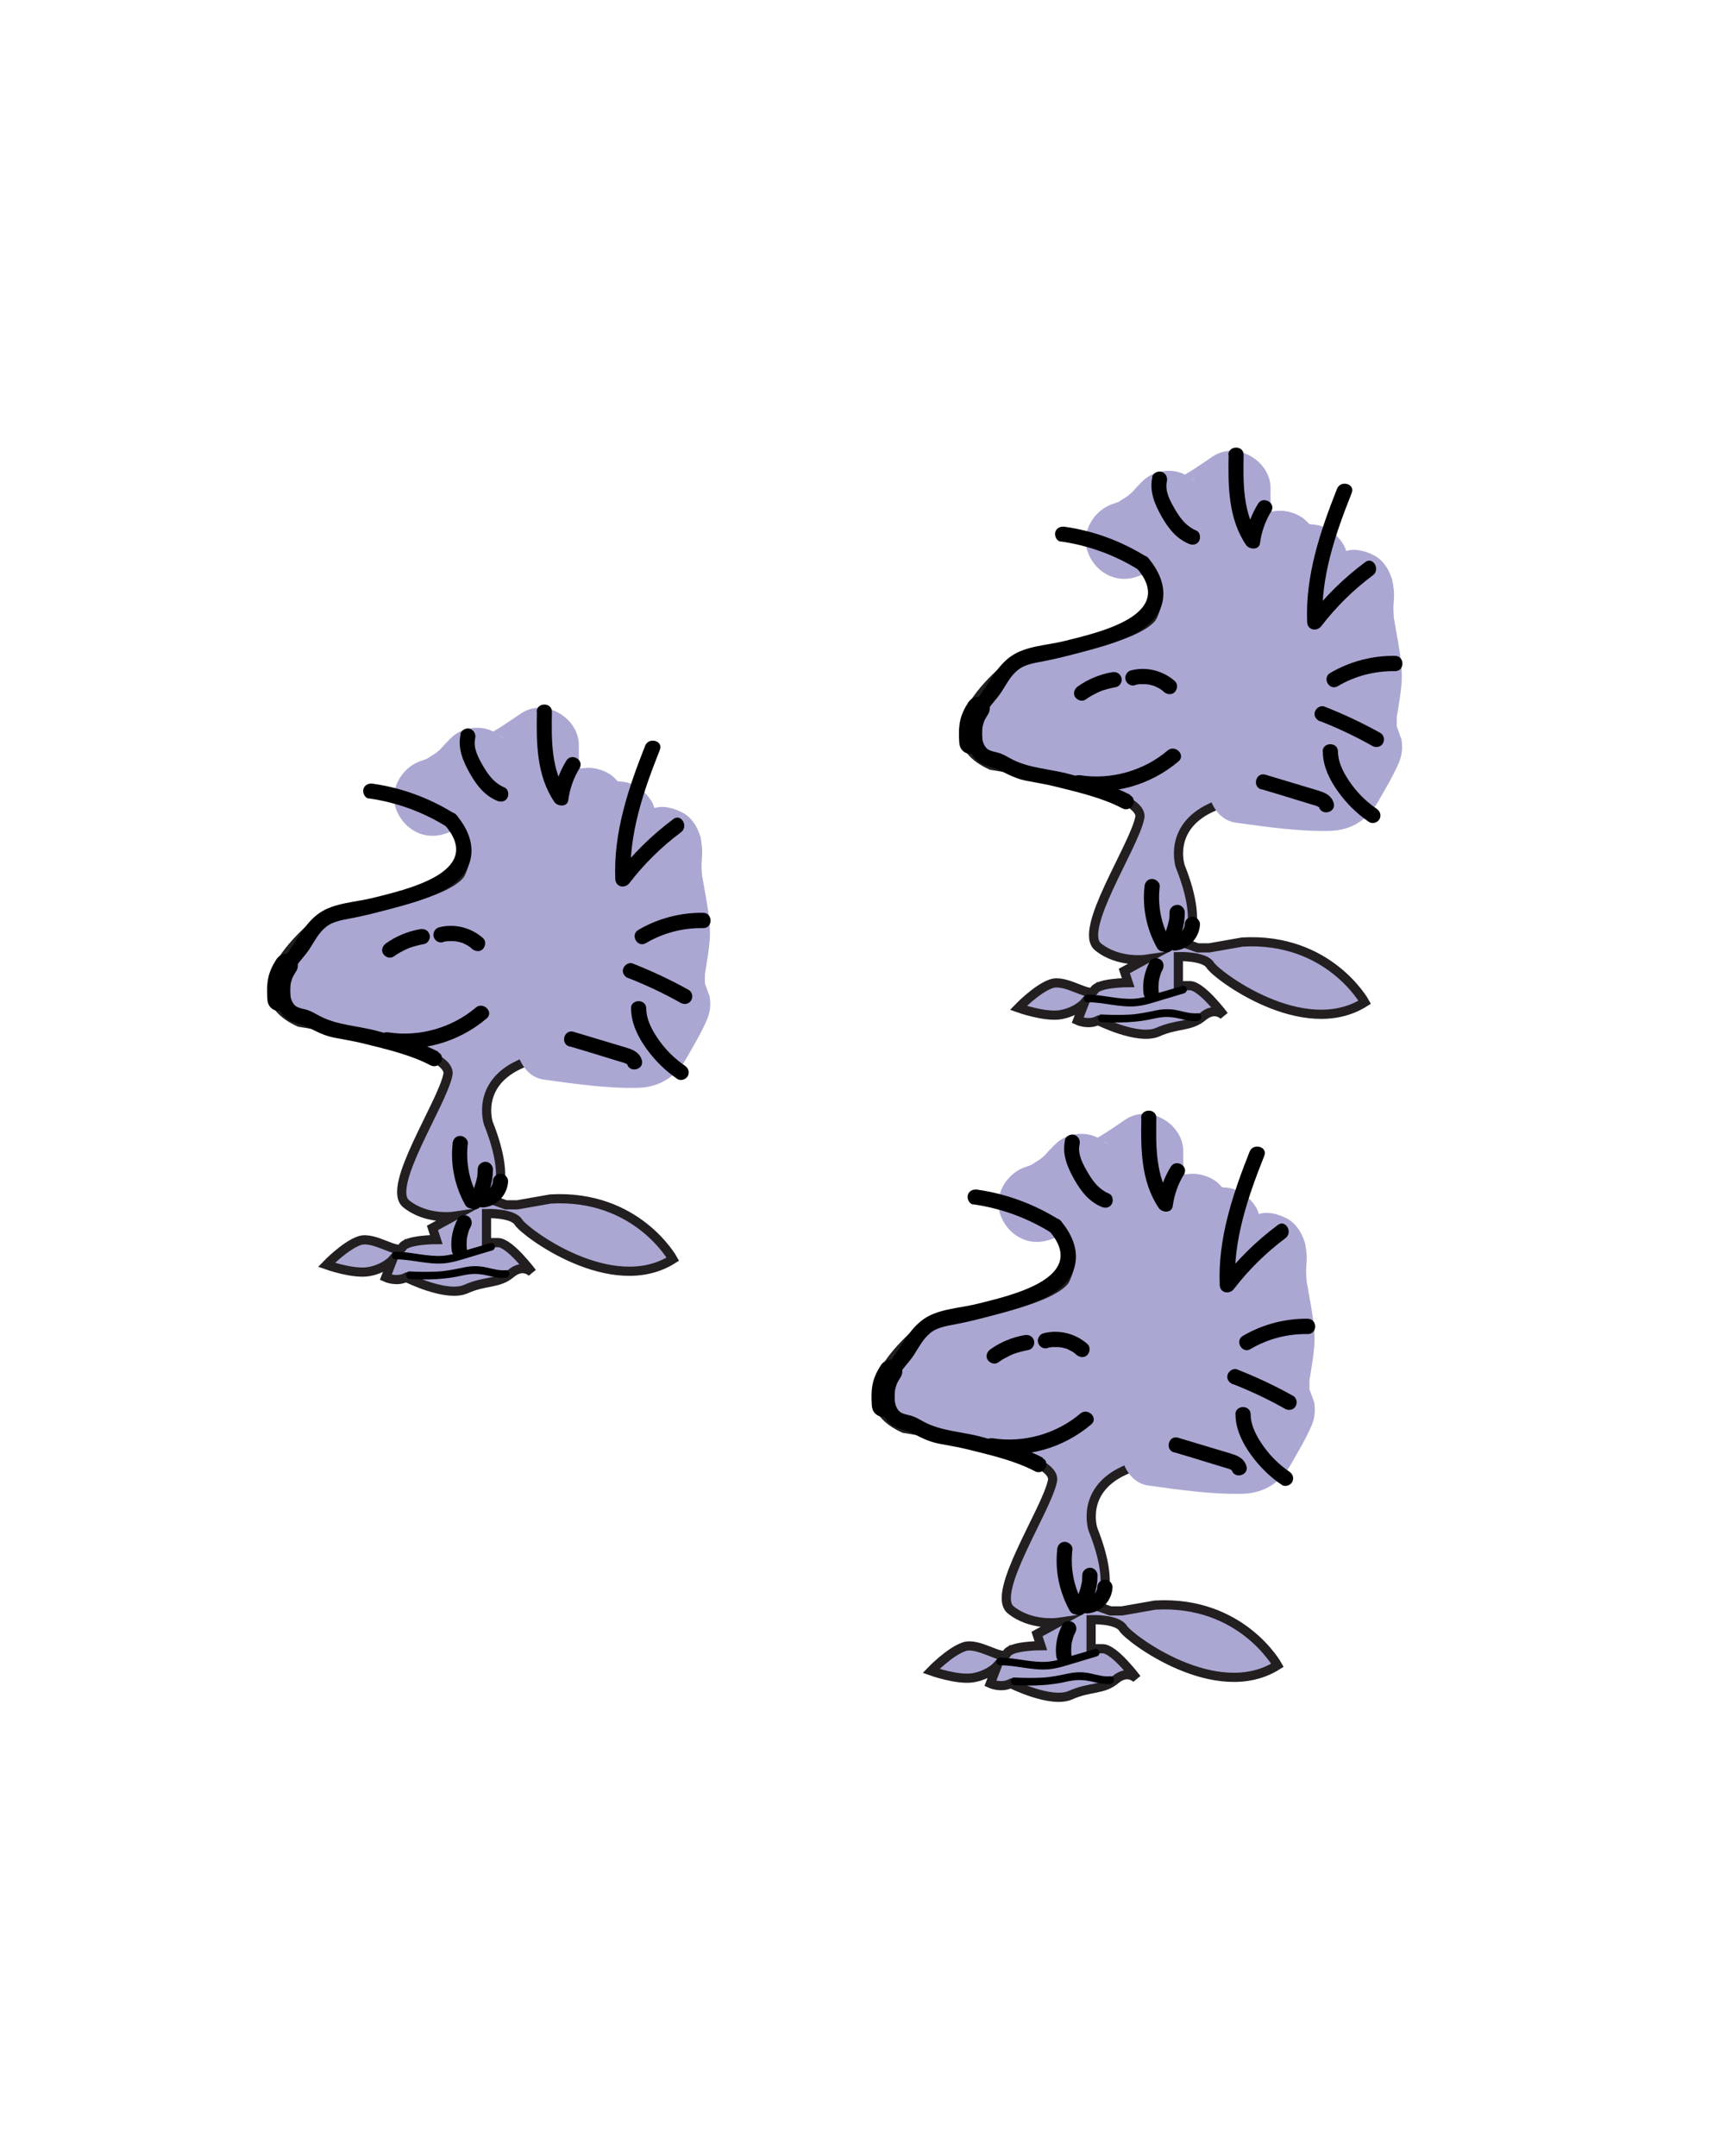 <?xml version="1.0" encoding="UTF-8"?>
<svg id="Layer_1" data-name="Layer 1" xmlns="http://www.w3.org/2000/svg" viewBox="0 0 112.71 140.81">
  <defs>
    <style>
      .cls-1 {
        stroke: #231f20;
        stroke-miterlimit: 10;
        stroke-width: .6px;
      }

      .cls-1, .cls-2 {
        fill: #aba7d3;
      }
    </style>
  </defs>
  <g>
    <path class="cls-1" d="m25.76,52.05s6.21,1.01,4.31,5.01c0,0-.7,1.58-8.62,2.6,0,0-6.78,4.88-1.9,7.1,0,0,10.08,1.52,9.7,3.42s-4.06,7.35-2.73,8.43,3.11.82,3.11.82l-1.39.76.25.76s-1.96,0-2.22.51-1.84-.76-2.79-.44-2.16,1.58-2.16,1.58c0,0,1.76.63,2.78.44s1.53-.76,1.53-.76l-.44,1.14s.7.32,1.33,0c0,0,2.63,1.33,3.91.76s2.11-.32,2.93-1.01,1.39-.06,1.39-.06c0,0-1.46-1.96-2.22-1.96h-.76v-1.9s1.71-.06,2.09.57,6.09,4.94,10.08,2.41c0,0-2.35-4.25-7.99-3.93l-2.16.38h-.76l-.89-.32s1.39-.89-.25-5.01c0,0-.82-2.47,1.96-3.8s4.12-.95,4.12-.95l4.75-.4.89-2.7s-.7-2.16-.13-3.61-.82-5.13-.19-6.78c0,0-2.47.57-2.79-1.77,0,0-1.14-.06-2.16-.82l-1.9.57s-1.46-1.14-.89-4.44c0,0-2.22,1.9-4.06,1.46,0,0-3.99,3.3-5.77,1.96Z"/>
    <g>
      <path class="cls-2" d="m28.22,52.09c1-.27,2.29-1.22,2.89-2.07.38.36.96.43,1.47.31s.95-.42,1.39-.71c.43-.29.87-.58,1.3-.86-.03.9,0,1.83.39,2.64s1.26,1.44,2.15,1.31"/>
      <path class="cls-2" d="m28.89,54.5c1.79-.52,3.3-1.74,4.39-3.22l-3.93.51c1.19,1.02,2.78,1.41,4.27.82,1.07-.42,1.97-1.07,2.92-1.7l-3.76-2.16c-.04,1.41.09,3,.92,4.2.91,1.33,2.44,2.42,4.13,2.24.68-.07,1.27-.23,1.77-.73.43-.43.76-1.15.73-1.77-.06-1.24-1.11-2.64-2.5-2.5-.09.01-.19.02-.28.02.43.08.52.09.26.03-.47-.13.48.25.09.03-.22-.14-.16-.1.16.14-.07-.06-.14-.13-.2-.2.23.32.28.38.13.16-.04-.06-.08-.12-.11-.19-.08-.16-.05-.08.09.23-.04-.1-.07-.21-.1-.32-.03-.11-.05-.22-.07-.33.04.36.05.44.03.25-.03-.42-.04-.84-.03-1.27.06-1.83-2.19-3.2-3.76-2.16-.59.39-1.16.8-1.77,1.16-.07.04-.14.08-.2.12-.19.09-.19.1.02.01.2-.08.21-.08,0-.01-.07.02-.15.04-.22.06-.19.04-.09.03.31-.05-.21,0-.19,0,.05.02.24.04.25.04.05-.01.24.06.45.18.62.36-.62-.53-1.28-.8-2.1-.69s-1.35.54-1.83,1.19c.51-.69-.04.02-.22.19-.09.08-.18.16-.27.24-.43.36.24-.16.04-.03-.23.14-.45.3-.68.43l-.13.06c-.24.11-.16.08.23-.09-.12.02-.24.09-.36.12-1.25.37-2.17,1.78-1.75,3.08s1.73,2.14,3.08,1.75h0Z"/>
    </g>
    <path class="cls-2" d="m36.13,55.44c3.22,0,3.22-5,0-5s-3.22,5,0,5h0Z"/>
    <path class="cls-2" d="m36.62,55.77c3.22,0,3.22-5,0-5s-3.22,5,0,5h0Z"/>
    <path class="cls-2" d="m35.25,52.22c3.22,0,3.22-5,0-5s-3.22,5,0,5h0Z"/>
    <g>
      <path class="cls-2" d="m38.42,52.62c.45.53,1.14.86,1.84.88.04,0,.08,0,.11.03.02.02.02.05.03.08.09.63.49,1.21,1.05,1.52s1.26.34,1.84.09"/>
      <path class="cls-2" d="m36.66,54.39c.38.44.88.81,1.4,1.06.34.16.72.33,1.1.41s.78.11,1.17.15l-1.26-.34.05.03-.9-.9.02.04-.25-.6c.24,1.25,1.04,2.33,2.11,3,.66.41,1.39.58,2.15.64.29.02.56-.01.85-.05.3-.04.58-.08.87-.2.33-.08.61-.23.85-.45.27-.18.49-.41.64-.7.31-.54.45-1.33.25-1.93s-.57-1.19-1.15-1.49-1.32-.5-1.93-.25c-.17.07-.35.12-.53.15l.66-.09c-.19.02-.37.02-.56,0l.66.09c-.19-.03-.36-.07-.54-.14l.6.25c-.17-.07-.32-.16-.46-.26l.51.39c-.14-.11-.26-.23-.37-.36l.39.51c-.12-.16-.22-.32-.3-.5l.25.6c-.16-.39-.17-.77-.41-1.15-.36-.56-.9-1.01-1.55-1.19-.3-.08-.64-.08-.95-.11l.66.09c-.22-.03-.44-.09-.65-.17l.6.25c-.21-.09-.4-.2-.58-.33l.51.39c-.14-.11-.26-.23-.38-.36-.41-.46-1.17-.73-1.77-.73s-1.35.27-1.77.73-.76,1.1-.73,1.77.28,1.25.73,1.77h0Z"/>
    </g>
    <g>
      <path class="cls-2" d="m43.4,55.51c-.36,1.88.56,3.79.47,5.71-.04.74-.22,1.47-.3,2.21s-.04,1.53.34,2.17c-.42.76-.84,1.53-1.25,2.29-.11.19-.22.4-.4.51-.22.14-.49.14-.75.13-1.78-.04-3.56-.19-5.32-.45"/>
      <path class="cls-2" d="m40.99,54.85c-.2,1.25-.16,2.35.04,3.6.07.46.16.91.24,1.37,0,.05.1.8.05.25.02.23.04.46.05.69s0,.47-.02.71c.03-.44-.03.22-.05.32-.1.61-.21,1.23-.26,1.85-.08,1.12.17,2.24.7,3.22v-2.52c-.32.59-.65,1.18-.97,1.77-.09.17-.21.34-.28.52-.12.28-.01.01.11-.1l1.09-.49h-.2c-.19-.06-.44-.01-.64-.02-.72-.03-1.44-.07-2.16-.14-.34-.03-.68-.06-1.01-.1-.21-.02-.42-.05-.63-.07-.46-.05.58.08-.22-.03-.7-.1-1.29-.12-1.93.25-.52.3-1.01.9-1.15,1.49-.27,1.18.36,2.88,1.75,3.08,2.02.28,4.13.59,6.18.54,1.37-.04,2.44-.71,3.12-1.89.48-.84,1-1.7,1.38-2.59.22-.53.25-1.07.13-1.63.11.47-.5-1.43-.24-.55-.17-.58-.04.48-.04-.13,0-.17,0-.34,0-.51,0-.1.01-.2.02-.3-.03.21-.03.23,0,.05.04-.2.07-.41.1-.61.1-.62.2-1.25.21-1.88.01-.99-.19-1.99-.36-2.96-.04-.23-.08-.46-.12-.69-.13-.73.02.49-.04-.25-.02-.23-.03-.45-.03-.68,0-.12.08-.77,0-.24.21-1.29-.33-2.75-1.75-3.08-1.2-.27-2.85.37-3.08,1.75h0Z"/>
    </g>
    <path d="m30.08,47.94c-.21.92.16,1.79.61,2.58s.95,1.42,1.76,1.77c.25.11.54.07.68-.18.12-.21.07-.58-.18-.68-.65-.28-1.01-.75-1.37-1.35-.32-.55-.7-1.21-.55-1.87.06-.26-.08-.54-.35-.62-.25-.07-.55.08-.62.35h0Z"/>
    <path d="m35.06,46.49c-.04,2.01-.03,4.15,1.14,5.88.21.31.85.35.91-.12.1-.74.34-1.43.73-2.07.34-.55-.53-1.05-.86-.5-.43.7-.72,1.49-.84,2.31l.91-.12c-1.07-1.58-1.04-3.54-1.01-5.38.01-.64-.99-.64-1,0h0Z"/>
    <path d="m42.13,48.7c-1.1,2.78-2.08,5.68-1.95,8.71.02.53.64.64.93.25.96-1.25,2.1-2.37,3.36-3.31.51-.38.01-1.25-.5-.86-1.41,1.05-2.65,2.27-3.72,3.67l.93.25c-.13-2.94.84-5.75,1.91-8.44.24-.6-.73-.86-.96-.27h0Z"/>
    <path d="m42.18,61.59c1.13-.67,2.42-1,3.74-.98.64.01.64-.99,0-1-1.49-.02-2.96.37-4.24,1.12-.55.33-.05,1.19.5.86h0Z"/>
    <path d="m41.05,63.88c1.17.46,2.31,1,3.41,1.62.24.13.55.06.68-.18s.06-.55-.18-.68c-1.18-.66-2.4-1.23-3.65-1.72-.25-.1-.55.11-.62.35-.08.28.1.52.35.62h0Z"/>
    <path d="m41.21,65.85c0,.97.46,1.89,1.02,2.66s1.22,1.42,2,1.95c.22.15.55.04.68-.18.14-.25.04-.53-.18-.68-.63-.43-1.19-.97-1.64-1.59s-.88-1.36-.89-2.15c0-.64-1-.64-1,0h0Z"/>
    <path d="m37.19,68.33c.72.21,1.44.43,2.15.65.36.11.72.22,1.08.33.15.05.32.08.46.15-.06-.03.08.05.08.05-.03-.03-.02-.02.02.02-.01-.01-.03-.02-.03-.04.18.62,1.15.35.96-.27-.12-.4-.44-.61-.82-.74s-.79-.24-1.18-.36c-.82-.25-1.64-.49-2.46-.74-.62-.18-.88.78-.27.96h0Z"/>
    <path d="m24.09,52.14c1.82.26,3.55.89,5.11,1.87.55.34,1.05-.52.5-.86-1.62-1.02-3.45-1.7-5.35-1.97-.27-.04-.54.07-.62.35-.06.24.08.58.35.62h0Z"/>
    <path d="m28.63,68.69c-1.2-.64-2.64-.99-3.95-1.35s-2.7-.38-3.86-1.02c-.23-.13-.46-.26-.71-.35s-.66-.12-.86-.32c-.49-.49-.35-1.68-.09-2.23.25-.52.72-.94,1.04-1.43s.6-1.06,1.08-1.45c.53-.43,1.26-.48,1.9-.62.69-.14,1.37-.31,2.05-.49,1.24-.33,2.56-.67,3.7-1.27.85-.44,1.62-1.14,1.81-2.11.21-1.05-.28-2.04-.93-2.82-.41-.49-1.12.22-.71.71,2.56,3.05-2.71,4.18-4.72,4.69-1.14.29-2.55.32-3.53,1s-1.51,1.89-2.21,2.79c-.66.85-.83,1.98-.57,3.02.1.41.29.8.62,1.06.41.33.97.36,1.43.59.59.3,1.07.55,1.73.68s1.33.23,1.98.4c1.41.35,3,.72,4.28,1.4.57.3,1.07-.56.5-.86h0Z"/>
    <path d="m18.98,65.27c-.02-.34-.04-.69,0-1.03l-.03.2c.03-.23.09-.45.18-.66l-.08.18c.08-.19.19-.38.3-.55.21-.33.08-.84-.27-1.03-.37-.2-.8-.08-1.03.27s-.44.77-.53,1.2c-.1.47-.09.94-.06,1.42.01.2.08.39.22.53.13.13.34.23.53.22.39-.02.78-.33.75-.75h0Z"/>
    <path d="m25.7,62.47c.16-.11.32-.22.5-.31.07-.04.15-.08.23-.12.04-.02.09-.04.13-.06.03-.01.17-.09.05-.02.15-.08.35-.13.52-.18.19-.05.38-.1.57-.13.26-.05.43-.37.35-.62-.09-.28-.34-.4-.62-.35-.8.14-1.57.46-2.23.93-.21.15-.33.44-.18.68.14.21.45.34.68.18h0Z"/>
    <path d="m28.95,61.51s.1-.02.14-.03c.02,0,.05,0,.07-.01.07-.01,0,0-.02,0,.04,0,.1-.01.15-.01.05,0,.1,0,.15,0,.1,0,.2,0,.3.01.07,0,0,.01-.02,0,.02,0,.05,0,.07.01.05,0,.11.02.16.03.1.02.19.05.28.08.02,0,.05.02.07.03.07.02-.08-.04-.02,0,.04.02.09.04.13.06.09.04.17.09.25.15.02.01.04.03.06.04.01,0,.08.06.02.02s.01.01.02.02c.02.02.05.04.07.06.2.17.52.21.71,0,.17-.19.21-.52,0-.71-.78-.69-1.86-.96-2.87-.7-.25.06-.43.36-.35.62s.34.42.62.35h0Z"/>
    <path d="m25.1,68.38c2.4.37,4.83-.3,6.68-1.87.49-.42-.22-1.12-.71-.71-1.55,1.32-3.69,1.93-5.7,1.62-.27-.04-.54.07-.62.35-.07.24.08.57.35.62h0Z"/>
    <path d="m29.56,74.67c-.16,1.38.14,2.79.81,4,.31.56,1.18.06.86-.5-.6-1.07-.82-2.28-.68-3.49.03-.27-.25-.5-.5-.5-.3,0-.47.23-.5.5h0Z"/>
    <path d="m31.43,78.75c.5-.68.76-1.53.76-2.38,0-.26-.23-.51-.5-.5s-.5.22-.5.5c0,.1,0,.19-.01.29,0,.04,0,.11-.01.14.01-.07.01-.08,0-.03v.04c-.04.18-.08.37-.14.54-.03.08-.05.18-.09.25.07-.12,0,.02-.02.05-.02.04-.04.08-.06.11-.09.17-.18.32-.29.47-.15.21-.04.57.18.68.26.14.52.05.68-.18h0Z"/>
    <path d="m31.49,78.86c.44-.02.86-.21,1.17-.53s.5-.74.52-1.18c.01-.26-.24-.51-.5-.5-.28.01-.49.22-.5.5,0,.04,0,.08-.01.12l.02-.13c-.01.1-.04.2-.08.29l.05-.12c-.04.1-.1.2-.17.29l.08-.1c-.07.09-.16.18-.25.25l.1-.08c-.09.07-.19.12-.29.17l.12-.05c-.09.04-.19.07-.29.08l.13-.02s-.07,0-.1,0c-.13,0-.26.05-.35.15-.09.09-.15.23-.15.35s.05.26.15.35.22.15.35.15h0Z"/>
    <path d="m29.89,79.6c-.32.61-.48,1.32-.4,2.01.01.14.05.25.15.35.09.09.23.15.35.15.25-.01.53-.22.5-.5-.03-.25-.02-.49,0-.74l-.02.13c.02-.17.06-.34.11-.51.02-.08.05-.16.08-.23.02-.06,0,.02-.01.03.01-.02.02-.05.03-.07.02-.04.04-.08.06-.12.12-.23.07-.55-.18-.68-.23-.12-.55-.07-.68.18h0Z"/>
    <path d="m25.83,82.24c1.07,0,2.13.36,3.2.26.52-.05,1.01-.21,1.51-.36.53-.16,1.07-.32,1.6-.48.31-.09.18-.57-.13-.48-.5.15-.99.3-1.49.44-.52.16-1.06.35-1.61.39-1.04.07-2.05-.26-3.08-.27-.32,0-.32.5,0,.5h0Z"/>
    <path d="m26.75,83.53c1.18.06,2.32.03,3.47-.24.54-.12.99-.13,1.53-.01.41.09.84.21,1.27.17.32-.03.32-.53,0-.5-.43.04-.85-.09-1.26-.18-.49-.11-.94-.11-1.43-.01-.59.12-1.17.25-1.78.28s-1.2.02-1.79-.01c-.32-.02-.32.48,0,.5h0Z"/>
  </g>
  <g>
    <path class="cls-1" d="m70.94,35.27s6.21,1.01,4.31,5.01c0,0-.7,1.58-8.62,2.6,0,0-6.78,4.88-1.9,7.1,0,0,10.08,1.52,9.7,3.42s-4.06,7.35-2.73,8.43,3.11.82,3.11.82l-1.39.76.25.76s-1.96,0-2.22.51-1.84-.76-2.79-.44-2.16,1.58-2.16,1.58c0,0,1.76.63,2.78.44s1.53-.76,1.53-.76l-.44,1.14s.7.32,1.33,0c0,0,2.63,1.33,3.91.76s2.11-.32,2.93-1.01,1.39-.06,1.39-.06c0,0-1.46-1.96-2.22-1.96h-.76v-1.9s1.71-.06,2.09.57,6.09,4.94,10.08,2.41c0,0-2.35-4.25-7.99-3.93l-2.16.38h-.76l-.89-.32s1.39-.89-.25-5.01c0,0-.82-2.47,1.96-3.8s4.12-.95,4.12-.95l4.75-.4.89-2.7s-.7-2.16-.13-3.61-.82-5.13-.19-6.78c0,0-2.47.57-2.79-1.77,0,0-1.14-.06-2.16-.82l-1.9.57s-1.46-1.14-.89-4.44c0,0-2.22,1.9-4.06,1.46,0,0-3.99,3.3-5.77,1.96Z"/>
    <g>
      <path class="cls-2" d="m73.4,35.31c1-.27,2.29-1.22,2.89-2.07.38.36.96.43,1.47.31s.95-.42,1.39-.71c.43-.29.87-.58,1.3-.86-.03.9,0,1.83.39,2.64s1.26,1.44,2.15,1.31"/>
      <path class="cls-2" d="m74.06,37.72c1.79-.52,3.3-1.74,4.39-3.22l-3.93.51c1.19,1.02,2.78,1.41,4.27.82,1.07-.42,1.97-1.07,2.92-1.7l-3.76-2.16c-.04,1.41.09,3,.92,4.2.91,1.33,2.44,2.42,4.13,2.24.68-.07,1.27-.23,1.77-.73.43-.43.76-1.15.73-1.77-.06-1.24-1.11-2.64-2.5-2.5-.09.01-.19.02-.28.02.43.08.52.09.26.03-.47-.13.48.25.09.03-.22-.14-.16-.1.16.14-.07-.06-.14-.13-.2-.2.23.32.28.38.13.16-.04-.06-.08-.12-.11-.19-.08-.16-.05-.08.09.23-.04-.1-.07-.21-.1-.32-.03-.11-.05-.22-.07-.33.04.36.05.44.03.25-.03-.42-.04-.84-.03-1.27.06-1.83-2.19-3.2-3.76-2.16-.59.39-1.16.8-1.77,1.16-.07.04-.14.08-.2.12-.19.09-.19.1.02.01.2-.08.21-.08,0-.01-.07.02-.15.04-.22.06-.19.04-.09.03.31-.05-.21,0-.19,0,.05.02.24.04.25.04.05-.01.24.06.45.18.62.36-.62-.53-1.28-.8-2.1-.69s-1.35.54-1.83,1.19c.51-.69-.04.02-.22.19-.09.08-.18.16-.27.24-.43.36.24-.16.04-.03-.23.14-.45.3-.68.43l-.13.06c-.24.11-.16.08.23-.09-.12.02-.24.09-.36.12-1.25.37-2.17,1.78-1.75,3.08s1.73,2.14,3.08,1.75h0Z"/>
    </g>
    <path class="cls-2" d="m81.3,38.66c3.22,0,3.22-5,0-5s-3.22,5,0,5h0Z"/>
    <path class="cls-2" d="m81.8,38.99c3.22,0,3.22-5,0-5s-3.22,5,0,5h0Z"/>
    <path class="cls-2" d="m80.43,35.44c3.22,0,3.22-5,0-5s-3.22,5,0,5h0Z"/>
    <g>
      <path class="cls-2" d="m83.6,35.84c.45.53,1.14.86,1.84.88.04,0,.08,0,.11.03.02.02.02.05.03.08.09.63.49,1.21,1.05,1.52s1.26.34,1.84.09"/>
      <path class="cls-2" d="m81.83,37.6c.38.44.88.81,1.4,1.06.34.16.72.33,1.1.41s.78.11,1.17.15l-1.26-.34.05.03-.9-.9.02.04-.25-.6c.24,1.25,1.04,2.33,2.11,3,.66.41,1.39.58,2.15.64.29.02.56-.01.85-.05.3-.04.58-.08.87-.2.33-.08.61-.23.85-.45.27-.18.49-.41.64-.7.31-.54.45-1.33.25-1.93s-.57-1.19-1.15-1.49-1.32-.5-1.93-.25c-.17.07-.35.12-.53.15l.66-.09c-.19.02-.37.02-.56,0l.66.09c-.19-.03-.36-.07-.54-.14l.6.25c-.17-.07-.32-.16-.46-.26l.51.39c-.14-.11-.26-.23-.37-.36l.39.51c-.12-.16-.22-.32-.3-.5l.25.6c-.16-.39-.17-.77-.41-1.15-.36-.56-.9-1.01-1.55-1.19-.3-.08-.64-.08-.95-.11l.66.09c-.22-.03-.44-.09-.65-.17l.6.25c-.21-.09-.4-.2-.58-.33l.51.39c-.14-.11-.26-.23-.38-.36-.41-.46-1.17-.73-1.77-.73s-1.35.27-1.77.73-.76,1.1-.73,1.77.28,1.25.73,1.77h0Z"/>
    </g>
    <g>
      <path class="cls-2" d="m88.58,38.73c-.36,1.88.56,3.79.47,5.71-.04.74-.22,1.47-.3,2.21s-.04,1.53.34,2.17c-.42.76-.84,1.53-1.25,2.29-.11.19-.22.4-.4.51-.22.14-.49.14-.75.13-1.78-.04-3.56-.19-5.32-.45"/>
      <path class="cls-2" d="m86.17,38.07c-.2,1.25-.16,2.35.04,3.6.07.46.16.91.24,1.37,0,.05.1.8.05.25.02.23.04.46.05.69s0,.47-.02.71c.03-.44-.03.22-.05.32-.1.61-.21,1.23-.26,1.85-.08,1.12.17,2.24.7,3.22v-2.52c-.32.59-.65,1.18-.97,1.77-.09.17-.21.34-.28.52-.12.28-.01.01.11-.1l1.09-.49h-.2c-.19-.06-.44-.01-.64-.02-.72-.03-1.44-.07-2.16-.14-.34-.03-.68-.06-1.01-.1-.21-.02-.42-.05-.63-.07-.46-.05.58.08-.22-.03-.7-.1-1.29-.12-1.93.25-.52.3-1.01.9-1.15,1.49-.27,1.18.36,2.88,1.75,3.08,2.02.28,4.13.59,6.18.54,1.37-.04,2.44-.71,3.12-1.89.48-.84,1-1.7,1.38-2.59.22-.53.25-1.07.13-1.63.11.47-.5-1.43-.24-.55-.17-.58-.04.48-.04-.13,0-.17,0-.34,0-.51,0-.1.01-.2.02-.3-.03.21-.03.23,0,.05.04-.2.07-.41.1-.61.1-.62.2-1.25.21-1.88.01-.99-.19-1.99-.36-2.96-.04-.23-.08-.46-.12-.69-.13-.73.02.49-.04-.25-.02-.23-.03-.45-.03-.68,0-.12.08-.77,0-.24.21-1.29-.33-2.75-1.75-3.08-1.2-.27-2.85.37-3.08,1.75h0Z"/>
    </g>
    <path d="m75.25,31.16c-.21.92.16,1.79.61,2.58s.95,1.42,1.76,1.77c.25.11.54.07.68-.18.12-.21.07-.58-.18-.68-.65-.28-1.01-.75-1.37-1.35-.32-.55-.7-1.21-.55-1.87.06-.26-.08-.54-.35-.62-.25-.07-.55.08-.62.35h0Z"/>
    <path d="m80.23,29.71c-.04,2.01-.03,4.15,1.14,5.88.21.31.85.35.91-.12.1-.74.34-1.43.73-2.07.34-.55-.53-1.05-.86-.5-.43.7-.72,1.49-.84,2.31l.91-.12c-1.07-1.58-1.04-3.54-1.01-5.38.01-.64-.99-.64-1,0h0Z"/>
    <path d="m87.31,31.92c-1.1,2.78-2.08,5.68-1.95,8.71.02.53.64.64.93.25.96-1.25,2.1-2.37,3.36-3.31.51-.38.01-1.25-.5-.86-1.41,1.05-2.65,2.27-3.72,3.67l.93.25c-.13-2.94.84-5.75,1.91-8.44.24-.6-.73-.86-.96-.27h0Z"/>
    <path d="m87.36,44.81c1.13-.67,2.42-1,3.74-.98.64.01.64-.99,0-1-1.49-.02-2.96.37-4.24,1.12-.55.33-.05,1.19.5.86h0Z"/>
    <path d="m86.22,47.1c1.17.46,2.31,1,3.41,1.62.24.13.55.06.68-.18s.06-.55-.18-.68c-1.18-.66-2.4-1.23-3.65-1.72-.25-.1-.55.11-.62.35-.08.28.1.52.35.62h0Z"/>
    <path d="m86.38,49.07c0,.97.46,1.89,1.02,2.66s1.22,1.42,2,1.95c.22.15.55.04.68-.18.14-.25.04-.53-.18-.68-.63-.43-1.19-.97-1.64-1.59s-.88-1.36-.89-2.15c0-.64-1-.64-1,0h0Z"/>
    <path d="m82.37,51.54c.72.21,1.44.43,2.15.65.36.11.72.22,1.08.33.15.05.32.08.46.15-.06-.03.08.05.08.05-.03-.03-.02-.02.02.02-.01-.01-.03-.02-.03-.04.18.62,1.15.35.96-.27-.12-.4-.44-.61-.82-.74s-.79-.24-1.18-.36c-.82-.25-1.64-.49-2.46-.74-.62-.18-.88.78-.27.96h0Z"/>
    <path d="m69.27,35.36c1.82.26,3.55.89,5.11,1.87.55.34,1.05-.52.5-.86-1.62-1.02-3.45-1.7-5.35-1.97-.27-.04-.54.07-.62.35-.06.24.08.58.35.62h0Z"/>
    <path d="m73.81,51.91c-1.2-.64-2.64-.99-3.95-1.35s-2.7-.38-3.86-1.02c-.23-.13-.46-.26-.71-.35s-.66-.12-.86-.32c-.49-.49-.35-1.68-.09-2.23.25-.52.72-.94,1.04-1.43s.6-1.06,1.08-1.45c.53-.43,1.26-.48,1.9-.62.69-.14,1.37-.31,2.05-.49,1.24-.33,2.56-.67,3.7-1.27.85-.44,1.62-1.14,1.81-2.11.21-1.05-.28-2.04-.93-2.82-.41-.49-1.12.22-.71.71,2.56,3.05-2.71,4.18-4.72,4.69-1.14.29-2.55.32-3.53,1s-1.51,1.89-2.21,2.79c-.66.85-.83,1.98-.57,3.02.1.41.29.8.62,1.06.41.33.97.36,1.43.59.59.3,1.07.55,1.73.68s1.33.23,1.98.4c1.41.35,3,.72,4.28,1.4.57.3,1.07-.56.5-.86h0Z"/>
    <path d="m64.16,48.49c-.02-.34-.04-.69,0-1.03l-.03.2c.03-.23.09-.45.18-.66l-.08.18c.08-.19.19-.38.3-.55.21-.33.08-.84-.27-1.03-.37-.2-.8-.08-1.03.27s-.44.77-.53,1.2c-.1.47-.09.94-.06,1.42.01.2.08.39.22.53.13.13.34.23.53.22.39-.02.78-.33.75-.75h0Z"/>
    <path d="m70.88,45.69c.16-.11.32-.22.5-.31.07-.04.15-.08.23-.12.04-.02.09-.04.13-.06.03-.01.17-.09.05-.02.15-.08.35-.13.52-.18.19-.05.38-.1.57-.13.26-.05.43-.37.35-.62-.09-.28-.34-.4-.62-.35-.8.14-1.57.46-2.23.93-.21.15-.33.44-.18.68.14.21.45.34.68.18h0Z"/>
    <path d="m74.13,44.73s.1-.02.14-.03c.02,0,.05,0,.07-.01.07-.01,0,0-.02,0,.04,0,.1-.01.15-.01.05,0,.1,0,.15,0,.1,0,.2,0,.3.01.07,0,0,.01-.02,0,.02,0,.05,0,.07.01.05,0,.11.02.16.03.1.02.19.05.28.08.02,0,.05.02.07.03.07.02-.08-.04-.02,0,.04.02.09.04.13.06.09.04.17.09.25.15.02.01.04.03.06.04.01,0,.08.06.02.02s.01.01.02.02c.02.02.05.04.07.06.2.17.52.21.71,0,.17-.19.21-.52,0-.71-.78-.69-1.86-.96-2.87-.7-.25.06-.43.36-.35.62s.34.42.62.35h0Z"/>
    <path d="m70.28,51.59c2.4.37,4.83-.3,6.68-1.87.49-.42-.22-1.12-.71-.71-1.55,1.32-3.69,1.93-5.7,1.62-.27-.04-.54.07-.62.35-.07.24.08.57.35.62h0Z"/>
    <path d="m74.74,57.89c-.16,1.38.14,2.79.81,4,.31.56,1.18.06.86-.5-.6-1.07-.82-2.28-.68-3.49.03-.27-.25-.5-.5-.5-.3,0-.47.23-.5.5h0Z"/>
    <path d="m76.61,61.97c.5-.68.76-1.53.76-2.38,0-.26-.23-.51-.5-.5s-.5.22-.5.5c0,.1,0,.19-.01.29,0,.04,0,.11-.01.14.01-.07.01-.08,0-.03v.04c-.04.18-.08.37-.14.54-.03.08-.05.18-.09.25.07-.12,0,.02-.02.05-.02.04-.04.08-.06.11-.09.17-.18.32-.29.47-.15.21-.04.57.18.68.26.14.52.05.68-.18h0Z"/>
    <path d="m76.67,62.08c.44-.02.86-.21,1.17-.53s.5-.74.52-1.18c.01-.26-.24-.51-.5-.5-.28.01-.49.22-.5.5,0,.04,0,.08-.01.12l.02-.13c-.01.1-.04.2-.08.29l.05-.12c-.04.1-.1.2-.17.29l.08-.1c-.07.09-.16.18-.25.25l.1-.08c-.09.07-.19.12-.29.17l.12-.05c-.09.04-.19.07-.29.08l.13-.02s-.07,0-.1,0c-.13,0-.26.05-.35.15-.09.09-.15.23-.15.35s.05.26.15.35.22.15.35.15h0Z"/>
    <path d="m75.07,62.82c-.32.61-.48,1.32-.4,2.01.01.14.05.25.15.35.09.09.23.15.35.15.25-.01.53-.22.5-.5-.03-.25-.02-.49,0-.74l-.02.13c.02-.17.06-.34.11-.51.02-.08.05-.16.08-.23.02-.06,0,.02-.01.03.01-.02.02-.05.03-.07.02-.04.04-.08.06-.12.12-.23.07-.55-.18-.68-.23-.12-.55-.07-.68.18h0Z"/>
    <path d="m71.01,65.45c1.07,0,2.13.36,3.2.26.52-.05,1.01-.21,1.51-.36.53-.16,1.07-.32,1.6-.48.31-.09.18-.57-.13-.48-.5.15-.99.3-1.49.44-.52.16-1.06.35-1.61.39-1.04.07-2.05-.26-3.08-.27-.32,0-.32.5,0,.5h0Z"/>
    <path d="m71.93,66.75c1.18.06,2.32.03,3.47-.24.54-.12.99-.13,1.53-.01.41.09.84.21,1.27.17.32-.03.32-.53,0-.5-.43.04-.85-.09-1.26-.18-.49-.11-.94-.11-1.43-.01-.59.12-1.17.25-1.78.28s-1.2.02-1.79-.01c-.32-.02-.32.48,0,.5h0Z"/>
  </g>
  <g>
    <path class="cls-1" d="m65.24,78.57s6.21,1.01,4.31,5.01c0,0-.7,1.58-8.62,2.6,0,0-6.78,4.88-1.9,7.1,0,0,10.08,1.52,9.7,3.42s-4.06,7.35-2.73,8.43,3.11.82,3.11.82l-1.39.76.25.76s-1.96,0-2.22.51-1.84-.76-2.79-.44-2.16,1.58-2.16,1.58c0,0,1.76.63,2.78.44s1.53-.76,1.53-.76l-.44,1.14s.7.32,1.33,0c0,0,2.63,1.33,3.91.76s2.11-.32,2.93-1.01,1.39-.06,1.39-.06c0,0-1.46-1.96-2.22-1.96h-.76v-1.9s1.71-.06,2.09.57,6.09,4.94,10.08,2.41c0,0-2.35-4.25-7.99-3.93l-2.16.38h-.76l-.89-.32s1.39-.89-.25-5.01c0,0-.82-2.47,1.96-3.8s4.12-.95,4.12-.95l4.75-.4.89-2.7s-.7-2.16-.13-3.61-.82-5.13-.19-6.78c0,0-2.47.57-2.79-1.77,0,0-1.14-.06-2.16-.82l-1.9.57s-1.46-1.14-.89-4.44c0,0-2.22,1.9-4.06,1.46,0,0-3.99,3.3-5.77,1.96Z"/>
    <g>
      <path class="cls-2" d="m67.7,78.61c1-.27,2.29-1.22,2.89-2.07.38.36.96.43,1.47.31s.95-.42,1.39-.71c.43-.29.87-.58,1.3-.86-.03.9,0,1.83.39,2.64s1.26,1.44,2.15,1.31"/>
      <path class="cls-2" d="m68.36,81.02c1.79-.52,3.3-1.74,4.39-3.22l-3.93.51c1.19,1.02,2.78,1.41,4.27.82,1.07-.42,1.97-1.07,2.92-1.7l-3.76-2.16c-.04,1.41.09,3,.92,4.2.91,1.33,2.44,2.42,4.13,2.24.68-.07,1.27-.23,1.77-.73.43-.43.76-1.15.73-1.77-.06-1.24-1.11-2.64-2.5-2.5-.09.01-.19.02-.28.02.43.08.52.09.26.03-.47-.13.48.25.09.03-.22-.14-.16-.1.16.14-.07-.06-.14-.13-.2-.2.23.32.28.38.13.16-.04-.06-.08-.12-.11-.19-.08-.16-.05-.08.09.23-.04-.1-.07-.21-.1-.32-.03-.11-.05-.22-.07-.33.04.36.05.44.03.25-.03-.42-.04-.84-.03-1.27.06-1.83-2.19-3.2-3.76-2.16-.59.39-1.16.8-1.77,1.16-.07.04-.14.08-.2.12-.19.09-.19.1.02.01.2-.08.21-.08,0-.01-.07.02-.15.04-.22.06-.19.04-.09.03.31-.05-.21,0-.19,0,.05.02.24.04.25.04.05-.01.24.06.45.18.62.36-.62-.53-1.28-.8-2.1-.69s-1.35.54-1.83,1.19c.51-.69-.04.02-.22.19-.09.08-.18.16-.27.24-.43.36.24-.16.04-.03-.23.14-.45.3-.68.43l-.13.06c-.24.11-.16.08.23-.09-.12.02-.24.09-.36.12-1.25.37-2.17,1.78-1.75,3.08s1.73,2.14,3.08,1.75h0Z"/>
    </g>
    <path class="cls-2" d="m75.6,81.95c3.22,0,3.22-5,0-5s-3.22,5,0,5h0Z"/>
    <path class="cls-2" d="m76.09,82.28c3.22,0,3.22-5,0-5s-3.22,5,0,5h0Z"/>
    <path class="cls-2" d="m74.73,78.73c3.22,0,3.22-5,0-5s-3.22,5,0,5h0Z"/>
    <g>
      <path class="cls-2" d="m77.9,79.13c.45.53,1.14.86,1.84.88.04,0,.08,0,.11.03.02.02.02.05.03.08.09.63.49,1.21,1.05,1.52s1.26.34,1.84.09"/>
      <path class="cls-2" d="m76.13,80.9c.38.44.88.81,1.4,1.06.34.16.72.33,1.1.41s.78.11,1.17.15l-1.26-.34.05.03-.9-.9.02.04-.25-.6c.24,1.25,1.04,2.33,2.11,3,.66.41,1.39.58,2.15.64.29.02.56-.01.85-.05.3-.04.58-.08.87-.2.33-.08.61-.23.85-.45.27-.18.49-.41.64-.7.31-.54.45-1.33.25-1.93s-.57-1.19-1.15-1.49-1.32-.5-1.93-.25c-.17.07-.35.12-.53.15l.66-.09c-.19.02-.37.02-.56,0l.66.09c-.19-.03-.36-.07-.54-.14l.6.25c-.17-.07-.32-.16-.46-.26l.51.39c-.14-.11-.26-.23-.37-.36l.39.51c-.12-.16-.22-.32-.3-.5l.25.6c-.16-.39-.17-.77-.41-1.15-.36-.56-.9-1.01-1.55-1.19-.3-.08-.64-.08-.95-.11l.66.09c-.22-.03-.44-.09-.65-.17l.6.25c-.21-.09-.4-.2-.58-.33l.51.39c-.14-.11-.26-.23-.38-.36-.41-.46-1.17-.73-1.77-.73s-1.35.27-1.77.73-.76,1.1-.73,1.77.28,1.25.73,1.77h0Z"/>
    </g>
    <g>
      <path class="cls-2" d="m82.88,82.02c-.36,1.88.56,3.79.47,5.71-.04.74-.22,1.47-.3,2.21s-.04,1.53.34,2.17c-.42.76-.84,1.53-1.25,2.29-.11.19-.22.4-.4.51-.22.14-.49.14-.75.13-1.78-.04-3.56-.19-5.32-.45"/>
      <path class="cls-2" d="m80.47,81.36c-.2,1.25-.16,2.35.04,3.6.07.46.16.91.24,1.37,0,.05.1.8.05.25.02.23.04.46.05.69s0,.47-.02.71c.03-.44-.03.22-.05.32-.1.61-.21,1.23-.26,1.85-.08,1.12.17,2.24.7,3.22v-2.52c-.32.59-.65,1.18-.97,1.77-.09.17-.21.34-.28.52-.12.28-.01.01.11-.1l1.09-.49h-.2c-.19-.06-.44-.01-.64-.02-.72-.03-1.44-.07-2.16-.14-.34-.03-.68-.06-1.01-.1-.21-.02-.42-.05-.63-.07-.46-.05.58.08-.22-.03-.7-.1-1.29-.12-1.93.25-.52.3-1.01.9-1.15,1.49-.27,1.18.36,2.88,1.75,3.08,2.02.28,4.13.59,6.18.54,1.37-.04,2.44-.71,3.12-1.89.48-.84,1-1.7,1.38-2.59.22-.53.25-1.07.13-1.63.11.47-.5-1.43-.24-.55-.17-.58-.04.48-.04-.13,0-.17,0-.34,0-.51,0-.1.01-.2.02-.3-.03.21-.03.23,0,.05.04-.2.07-.41.1-.61.1-.62.2-1.25.21-1.88.01-.99-.19-1.99-.36-2.96-.04-.23-.08-.46-.12-.69-.13-.73.02.49-.04-.25-.02-.23-.03-.45-.03-.68,0-.12.08-.77,0-.24.21-1.29-.33-2.75-1.75-3.08-1.2-.27-2.85.37-3.08,1.75h0Z"/>
    </g>
    <path d="m69.55,74.46c-.21.92.16,1.79.61,2.58s.95,1.42,1.76,1.77c.25.11.54.07.68-.18.12-.21.07-.58-.18-.68-.65-.28-1.01-.75-1.37-1.35-.32-.55-.7-1.21-.55-1.87.06-.26-.08-.54-.35-.62-.25-.07-.55.08-.62.35h0Z"/>
    <path d="m74.53,73.01c-.04,2.01-.03,4.15,1.14,5.88.21.31.85.35.91-.12.1-.74.34-1.43.73-2.07.34-.55-.53-1.05-.86-.5-.43.7-.72,1.49-.84,2.31l.91-.12c-1.07-1.58-1.04-3.54-1.01-5.38.01-.64-.99-.64-1,0h0Z"/>
    <path d="m81.6,75.21c-1.1,2.78-2.08,5.68-1.95,8.71.02.53.64.64.93.25.96-1.25,2.1-2.37,3.36-3.31.51-.38.01-1.25-.5-.86-1.41,1.05-2.65,2.27-3.72,3.67l.93.25c-.13-2.94.84-5.75,1.91-8.44.24-.6-.73-.86-.96-.27h0Z"/>
    <path d="m81.66,88.1c1.13-.67,2.42-1,3.74-.98.64.01.64-.99,0-1-1.49-.02-2.96.37-4.24,1.12-.55.33-.05,1.19.5.86h0Z"/>
    <path d="m80.52,90.39c1.17.46,2.31,1,3.41,1.62.24.13.55.06.68-.18s.06-.55-.18-.68c-1.18-.66-2.4-1.23-3.65-1.72-.25-.1-.55.11-.62.35-.08.28.1.52.35.62h0Z"/>
    <path d="m80.68,92.36c0,.97.46,1.89,1.02,2.66s1.22,1.42,2,1.95c.22.15.55.04.68-.18.14-.25.04-.53-.18-.68-.63-.43-1.19-.97-1.64-1.59s-.88-1.36-.89-2.15c0-.64-1-.64-1,0h0Z"/>
    <path d="m76.67,94.84c.72.21,1.44.43,2.15.65.36.11.72.22,1.08.33.15.05.32.08.46.15-.06-.03.08.05.08.05-.03-.03-.02-.02.02.02-.01-.01-.03-.02-.03-.04.18.62,1.15.35.96-.27-.12-.4-.44-.61-.82-.74s-.79-.24-1.18-.36c-.82-.25-1.64-.49-2.46-.74-.62-.18-.88.78-.27.96h0Z"/>
    <path d="m63.56,78.65c1.82.26,3.55.89,5.11,1.87.55.34,1.05-.52.5-.86-1.62-1.02-3.45-1.7-5.35-1.97-.27-.04-.54.07-.62.35-.06.24.08.58.35.62h0Z"/>
    <path d="m68.1,95.2c-1.2-.64-2.64-.99-3.95-1.35s-2.7-.38-3.86-1.02c-.23-.13-.46-.26-.71-.35s-.66-.12-.86-.32c-.49-.49-.35-1.68-.09-2.23.25-.52.72-.94,1.04-1.43s.6-1.06,1.08-1.45c.53-.43,1.26-.48,1.9-.62.69-.14,1.37-.31,2.05-.49,1.24-.33,2.56-.67,3.7-1.27.85-.44,1.62-1.14,1.81-2.11.21-1.05-.28-2.04-.93-2.82-.41-.49-1.12.22-.71.71,2.56,3.05-2.71,4.18-4.72,4.69-1.14.29-2.55.32-3.53,1s-1.51,1.89-2.21,2.79c-.66.85-.83,1.98-.57,3.02.1.41.29.8.62,1.06.41.33.97.36,1.43.59.59.3,1.07.55,1.73.68s1.33.23,1.98.4c1.41.35,3,.72,4.28,1.4.57.3,1.07-.56.5-.86h0Z"/>
    <path d="m58.45,91.78c-.02-.34-.04-.69,0-1.03l-.03.2c.03-.23.09-.45.18-.66l-.08.18c.08-.19.19-.38.3-.55.21-.33.08-.84-.27-1.03-.37-.2-.8-.08-1.03.27s-.44.77-.53,1.2c-.1.47-.09.94-.06,1.42.01.2.08.39.22.53.13.13.34.23.53.22.39-.02.78-.33.75-.75h0Z"/>
    <path d="m65.17,88.98c.16-.11.32-.22.5-.31.07-.04.15-.08.23-.12.04-.02.09-.04.13-.06.03-.01.17-.09.05-.02.15-.08.35-.13.52-.18.19-.05.38-.1.57-.13.26-.05.43-.37.35-.62-.09-.28-.34-.4-.62-.35-.8.14-1.57.46-2.23.93-.21.15-.33.44-.18.68.14.21.45.34.68.18h0Z"/>
    <path d="m68.42,88.02s.1-.02.14-.03c.02,0,.05,0,.07-.01.07-.01,0,0-.02,0,.04,0,.1-.01.15-.01.05,0,.1,0,.15,0,.1,0,.2,0,.3.01.07,0,0,.01-.02,0,.02,0,.05,0,.07.01.05,0,.11.02.16.03.1.02.19.05.28.08.02,0,.05.02.07.03.07.02-.08-.04-.02,0,.04.02.09.04.13.06.09.04.17.09.25.15.02.01.04.03.06.04.01,0,.08.06.02.02s.01.01.02.02c.02.02.05.04.07.06.2.17.52.21.71,0,.17-.19.21-.52,0-.71-.78-.69-1.86-.96-2.87-.7-.25.06-.43.36-.35.62s.34.42.62.35h0Z"/>
    <path d="m64.58,94.89c2.4.37,4.83-.3,6.68-1.87.49-.42-.22-1.12-.71-.71-1.55,1.32-3.69,1.93-5.7,1.62-.27-.04-.54.07-.62.35-.07.24.08.57.35.62h0Z"/>
    <path d="m69.04,101.18c-.16,1.38.14,2.79.81,4,.31.56,1.18.06.86-.5-.6-1.07-.82-2.28-.68-3.49.03-.27-.25-.5-.5-.5-.3,0-.47.23-.5.5h0Z"/>
    <path d="m70.91,105.26c.5-.68.76-1.53.76-2.38,0-.26-.23-.51-.5-.5s-.5.22-.5.5c0,.1,0,.19-.01.29,0,.04,0,.11-.01.14.01-.07.01-.08,0-.03v.04c-.04.18-.08.37-.14.54-.03.08-.05.18-.09.25.07-.12,0,.02-.02.05-.02.04-.04.08-.06.11-.09.17-.18.32-.29.47-.15.21-.04.57.18.68.26.14.52.05.68-.18h0Z"/>
    <path d="m70.96,105.37c.44-.02.86-.21,1.17-.53s.5-.74.52-1.18c.01-.26-.24-.51-.5-.5-.28.01-.49.22-.5.5,0,.04,0,.08-.01.12l.02-.13c-.01.1-.04.2-.08.29l.05-.12c-.04.1-.1.2-.17.29l.08-.1c-.07.09-.16.18-.25.25l.1-.08c-.09.07-.19.12-.29.17l.12-.05c-.09.04-.19.07-.29.08l.13-.02s-.07,0-.1,0c-.13,0-.26.05-.35.15-.09.09-.15.23-.15.35s.05.26.15.35.22.15.35.15h0Z"/>
    <path d="m69.37,106.11c-.32.61-.48,1.32-.4,2.01.01.14.05.25.15.35.09.09.23.15.35.15.25-.01.53-.22.5-.5-.03-.25-.02-.49,0-.74l-.02.13c.02-.17.06-.34.11-.51.02-.08.05-.16.08-.23.02-.06,0,.02-.01.03.01-.02.02-.05.03-.07.02-.04.04-.08.06-.12.12-.23.07-.55-.18-.68-.23-.12-.55-.07-.68.18h0Z"/>
    <path d="m65.31,108.75c1.07,0,2.13.36,3.2.26.52-.05,1.01-.21,1.51-.36.53-.16,1.07-.32,1.6-.48.31-.09.18-.57-.13-.48-.5.15-.99.3-1.49.44-.52.16-1.06.35-1.61.39-1.04.07-2.05-.26-3.08-.27-.32,0-.32.5,0,.5h0Z"/>
    <path d="m66.23,110.05c1.18.06,2.32.03,3.47-.24.54-.12.99-.13,1.53-.01.41.09.84.21,1.27.17.32-.03.32-.53,0-.5-.43.04-.85-.09-1.26-.18-.49-.11-.94-.11-1.43-.01-.59.12-1.17.25-1.78.28s-1.2.02-1.79-.01c-.32-.02-.32.48,0,.5h0Z"/>
  </g>
</svg>